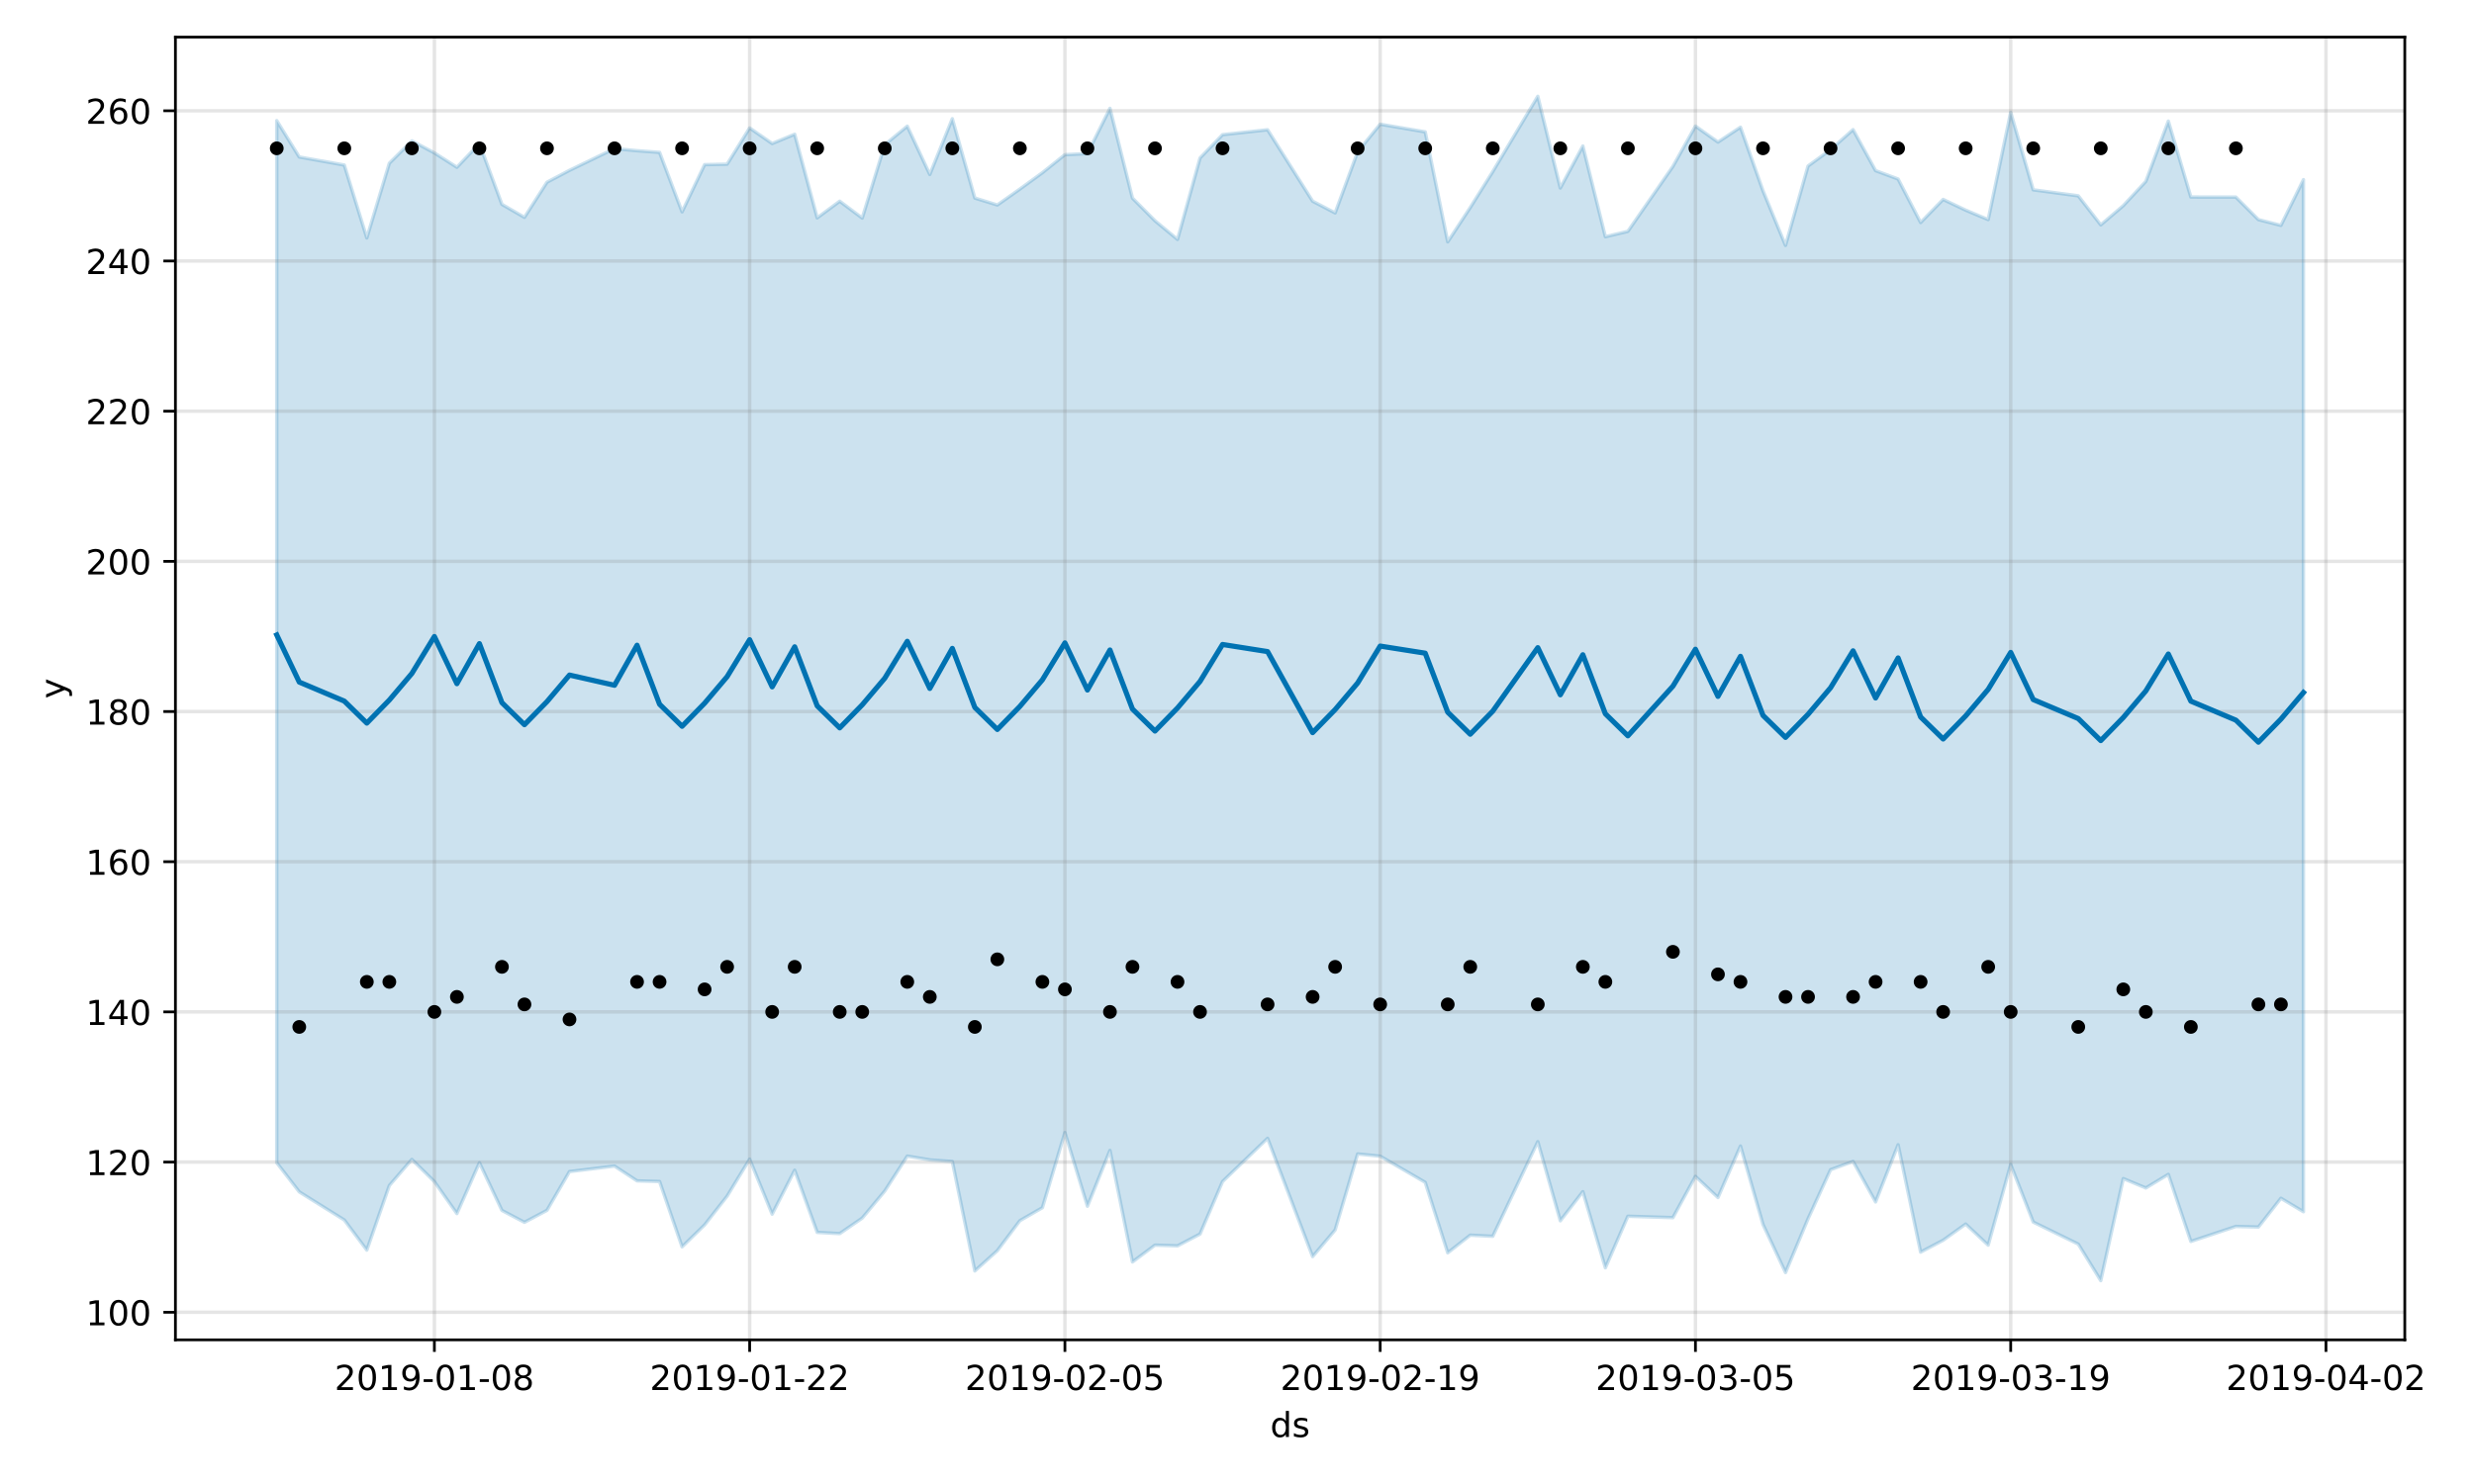 <?xml version="1.0" encoding="utf-8" standalone="no"?>
<!DOCTYPE svg PUBLIC "-//W3C//DTD SVG 1.1//EN"
  "http://www.w3.org/Graphics/SVG/1.1/DTD/svg11.dtd">
<!-- Created with matplotlib (https://matplotlib.org/) -->
<svg height="432pt" version="1.1" viewBox="0 0 720 432" width="720pt" xmlns="http://www.w3.org/2000/svg" xmlns:xlink="http://www.w3.org/1999/xlink">
 <defs>
  <style type="text/css">
*{stroke-linecap:butt;stroke-linejoin:round;}
  </style>
 </defs>
 <g id="figure_1">
  <g id="patch_1">
   <path d="M 0 432 
L 720 432 
L 720 0 
L 0 0 
z
" style="fill:#ffffff;"/>
  </g>
  <g id="axes_1">
   <g id="patch_2">
    <path d="M 51.05 390.04 
L 699.857 390.04 
L 699.857 10.8 
L 51.05 10.8 
z
" style="fill:#ffffff;"/>
   </g>
   <g id="PolyCollection_1">
    <defs>
     <path d="M 80.541 -396.888 
L 80.541 -93.519 
L 87.095 -85.041 
L 100.202 -76.856 
L 106.756 -68.089 
L 113.309 -86.886 
L 119.863 -94.489 
L 126.417 -88.034 
L 132.97 -78.722 
L 139.524 -93.533 
L 146.077 -79.638 
L 152.631 -76.181 
L 159.185 -79.663 
L 165.738 -90.952 
L 178.845 -92.545 
L 185.399 -88.244 
L 191.953 -88.06 
L 198.506 -69.037 
L 205.06 -75.417 
L 211.613 -83.795 
L 218.167 -94.576 
L 224.721 -78.55 
L 231.274 -91.341 
L 237.828 -73.245 
L 244.381 -72.893 
L 250.935 -77.407 
L 257.489 -85.279 
L 264.042 -95.452 
L 270.596 -94.355 
L 277.15 -93.884 
L 283.703 -62.025 
L 290.257 -67.925 
L 296.81 -76.651 
L 303.364 -80.432 
L 309.918 -102.316 
L 316.471 -80.86 
L 323.025 -97.106 
L 329.578 -64.637 
L 336.132 -69.533 
L 342.686 -69.322 
L 349.239 -72.762 
L 355.793 -88.045 
L 368.9 -100.624 
L 382.007 -66.196 
L 388.561 -73.949 
L 395.114 -96.077 
L 401.668 -95.426 
L 414.775 -87.815 
L 421.329 -67.298 
L 427.883 -72.437 
L 434.436 -72.106 
L 447.543 -99.655 
L 454.097 -76.617 
L 460.651 -85.102 
L 467.204 -62.931 
L 473.758 -77.94 
L 486.865 -77.532 
L 493.419 -89.561 
L 499.972 -83.387 
L 506.526 -98.384 
L 513.079 -75.55 
L 519.633 -61.557 
L 526.187 -77.196 
L 532.74 -91.488 
L 539.294 -93.904 
L 545.847 -82.11 
L 552.401 -98.753 
L 558.955 -67.498 
L 565.508 -70.955 
L 572.062 -75.666 
L 578.616 -69.53 
L 585.169 -93.017 
L 591.723 -76.252 
L 604.83 -69.834 
L 611.384 -59.198 
L 617.937 -88.908 
L 624.491 -86.177 
L 631.044 -90.128 
L 637.598 -70.608 
L 650.705 -74.973 
L 657.259 -74.801 
L 663.812 -83.181 
L 670.366 -79.256 
L 670.366 -379.694 
L 670.366 -379.694 
L 663.812 -366.398 
L 657.259 -368.067 
L 650.705 -374.624 
L 637.598 -374.643 
L 631.044 -396.741 
L 624.491 -379.197 
L 617.937 -372.131 
L 611.384 -366.542 
L 604.83 -374.989 
L 591.723 -376.742 
L 585.169 -399.281 
L 578.616 -368.075 
L 572.062 -370.826 
L 565.508 -373.948 
L 558.955 -367.224 
L 552.401 -379.888 
L 545.847 -382.328 
L 539.294 -394.269 
L 532.74 -388.43 
L 526.187 -383.674 
L 519.633 -360.563 
L 513.079 -376.465 
L 506.526 -394.968 
L 499.972 -390.643 
L 493.419 -395.297 
L 486.865 -383.562 
L 473.758 -364.661 
L 467.204 -363.091 
L 460.651 -389.495 
L 454.097 -377.265 
L 447.543 -403.962 
L 434.436 -382.046 
L 427.883 -371.586 
L 421.329 -361.597 
L 414.775 -393.614 
L 401.668 -395.842 
L 395.114 -387.803 
L 388.561 -370.016 
L 382.007 -373.44 
L 368.9 -394.225 
L 355.793 -392.796 
L 349.239 -386.003 
L 342.686 -362.306 
L 336.132 -367.742 
L 329.578 -374.335 
L 323.025 -400.457 
L 316.471 -387.283 
L 309.918 -386.971 
L 303.364 -381.728 
L 296.81 -376.963 
L 290.257 -372.332 
L 283.703 -374.352 
L 277.15 -397.438 
L 270.596 -381.213 
L 264.042 -395.269 
L 257.489 -389.864 
L 250.935 -368.521 
L 244.381 -373.428 
L 237.828 -368.581 
L 231.274 -392.922 
L 224.721 -390.22 
L 218.167 -394.756 
L 211.613 -384.209 
L 205.06 -384.074 
L 198.506 -370.324 
L 191.953 -387.649 
L 185.399 -388.131 
L 178.845 -388.752 
L 165.738 -382.417 
L 159.185 -378.96 
L 152.631 -368.73 
L 146.077 -372.514 
L 139.524 -390.209 
L 132.97 -383.308 
L 126.417 -387.495 
L 119.863 -390.991 
L 113.309 -384.481 
L 106.756 -362.738 
L 100.202 -383.961 
L 87.095 -386.298 
L 80.541 -396.888 
z
" id="m9b996b72ed" style="stroke:#0072b2;stroke-opacity:0.2;"/>
    </defs>
    <g clip-path="url(#p9d86c974e8)">
     <use style="fill:#0072b2;fill-opacity:0.2;stroke:#0072b2;stroke-opacity:0.2;" x="0" xlink:href="#m9b996b72ed" y="432"/>
    </g>
   </g>
   <g id="matplotlib.axis_1">
    <g id="xtick_1">
     <g id="line2d_1">
      <path clip-path="url(#p9d86c974e8)" d="M 126.417 390.04 
L 126.417 10.8 
" style="fill:none;stroke:#808080;stroke-linecap:square;stroke-opacity:0.2;"/>
     </g>
     <g id="line2d_2">
      <defs>
       <path d="M 0 0 
L 0 3.5 
" id="m6f8af4c91b" style="stroke:#000000;stroke-width:0.8;"/>
      </defs>
      <g>
       <use style="stroke:#000000;stroke-width:0.8;" x="126.417" xlink:href="#m6f8af4c91b" y="390.04"/>
      </g>
     </g>
     <g id="text_1">
      <!-- 2019-01-08 -->
      <defs>
       <path d="M 19.188 8.297 
L 53.609 8.297 
L 53.609 0 
L 7.328 0 
L 7.328 8.297 
Q 12.938 14.109 22.625 23.891 
Q 32.328 33.688 34.812 36.531 
Q 39.547 41.844 41.422 45.531 
Q 43.312 49.219 43.312 52.781 
Q 43.312 58.594 39.234 62.25 
Q 35.156 65.922 28.609 65.922 
Q 23.969 65.922 18.812 64.312 
Q 13.672 62.703 7.812 59.422 
L 7.812 69.391 
Q 13.766 71.781 18.938 73 
Q 24.125 74.219 28.422 74.219 
Q 39.75 74.219 46.484 68.547 
Q 53.219 62.891 53.219 53.422 
Q 53.219 48.922 51.531 44.891 
Q 49.859 40.875 45.406 35.406 
Q 44.188 33.984 37.641 27.219 
Q 31.109 20.453 19.188 8.297 
z
" id="DejaVuSans-50"/>
       <path d="M 31.781 66.406 
Q 24.172 66.406 20.328 58.906 
Q 16.5 51.422 16.5 36.375 
Q 16.5 21.391 20.328 13.891 
Q 24.172 6.391 31.781 6.391 
Q 39.453 6.391 43.281 13.891 
Q 47.125 21.391 47.125 36.375 
Q 47.125 51.422 43.281 58.906 
Q 39.453 66.406 31.781 66.406 
z
M 31.781 74.219 
Q 44.047 74.219 50.516 64.516 
Q 56.984 54.828 56.984 36.375 
Q 56.984 17.969 50.516 8.266 
Q 44.047 -1.422 31.781 -1.422 
Q 19.531 -1.422 13.062 8.266 
Q 6.594 17.969 6.594 36.375 
Q 6.594 54.828 13.062 64.516 
Q 19.531 74.219 31.781 74.219 
z
" id="DejaVuSans-48"/>
       <path d="M 12.406 8.297 
L 28.516 8.297 
L 28.516 63.922 
L 10.984 60.406 
L 10.984 69.391 
L 28.422 72.906 
L 38.281 72.906 
L 38.281 8.297 
L 54.391 8.297 
L 54.391 0 
L 12.406 0 
z
" id="DejaVuSans-49"/>
       <path d="M 10.984 1.516 
L 10.984 10.5 
Q 14.703 8.734 18.5 7.812 
Q 22.312 6.891 25.984 6.891 
Q 35.75 6.891 40.891 13.453 
Q 46.047 20.016 46.781 33.406 
Q 43.953 29.203 39.594 26.953 
Q 35.25 24.703 29.984 24.703 
Q 19.047 24.703 12.672 31.312 
Q 6.297 37.938 6.297 49.422 
Q 6.297 60.641 12.938 67.422 
Q 19.578 74.219 30.609 74.219 
Q 43.266 74.219 49.922 64.516 
Q 56.594 54.828 56.594 36.375 
Q 56.594 19.141 48.406 8.859 
Q 40.234 -1.422 26.422 -1.422 
Q 22.703 -1.422 18.891 -0.688 
Q 15.094 0.047 10.984 1.516 
z
M 30.609 32.422 
Q 37.25 32.422 41.125 36.953 
Q 45.016 41.5 45.016 49.422 
Q 45.016 57.281 41.125 61.844 
Q 37.25 66.406 30.609 66.406 
Q 23.969 66.406 20.094 61.844 
Q 16.219 57.281 16.219 49.422 
Q 16.219 41.5 20.094 36.953 
Q 23.969 32.422 30.609 32.422 
z
" id="DejaVuSans-57"/>
       <path d="M 4.891 31.391 
L 31.203 31.391 
L 31.203 23.391 
L 4.891 23.391 
z
" id="DejaVuSans-45"/>
       <path d="M 31.781 34.625 
Q 24.75 34.625 20.719 30.859 
Q 16.703 27.094 16.703 20.516 
Q 16.703 13.922 20.719 10.156 
Q 24.75 6.391 31.781 6.391 
Q 38.812 6.391 42.859 10.172 
Q 46.922 13.969 46.922 20.516 
Q 46.922 27.094 42.891 30.859 
Q 38.875 34.625 31.781 34.625 
z
M 21.922 38.812 
Q 15.578 40.375 12.031 44.719 
Q 8.5 49.078 8.5 55.328 
Q 8.5 64.062 14.719 69.141 
Q 20.953 74.219 31.781 74.219 
Q 42.672 74.219 48.875 69.141 
Q 55.078 64.062 55.078 55.328 
Q 55.078 49.078 51.531 44.719 
Q 48 40.375 41.703 38.812 
Q 48.828 37.156 52.797 32.312 
Q 56.781 27.484 56.781 20.516 
Q 56.781 9.906 50.312 4.234 
Q 43.844 -1.422 31.781 -1.422 
Q 19.734 -1.422 13.25 4.234 
Q 6.781 9.906 6.781 20.516 
Q 6.781 27.484 10.781 32.312 
Q 14.797 37.156 21.922 38.812 
z
M 18.312 54.391 
Q 18.312 48.734 21.844 45.562 
Q 25.391 42.391 31.781 42.391 
Q 38.141 42.391 41.719 45.562 
Q 45.312 48.734 45.312 54.391 
Q 45.312 60.062 41.719 63.234 
Q 38.141 66.406 31.781 66.406 
Q 25.391 66.406 21.844 63.234 
Q 18.312 60.062 18.312 54.391 
z
" id="DejaVuSans-56"/>
      </defs>
      <g transform="translate(97.359 404.638)scale(0.1 -0.1)">
       <use xlink:href="#DejaVuSans-50"/>
       <use x="63.623" xlink:href="#DejaVuSans-48"/>
       <use x="127.246" xlink:href="#DejaVuSans-49"/>
       <use x="190.869" xlink:href="#DejaVuSans-57"/>
       <use x="254.492" xlink:href="#DejaVuSans-45"/>
       <use x="290.576" xlink:href="#DejaVuSans-48"/>
       <use x="354.199" xlink:href="#DejaVuSans-49"/>
       <use x="417.822" xlink:href="#DejaVuSans-45"/>
       <use x="453.906" xlink:href="#DejaVuSans-48"/>
       <use x="517.529" xlink:href="#DejaVuSans-56"/>
      </g>
     </g>
    </g>
    <g id="xtick_2">
     <g id="line2d_3">
      <path clip-path="url(#p9d86c974e8)" d="M 218.167 390.04 
L 218.167 10.8 
" style="fill:none;stroke:#808080;stroke-linecap:square;stroke-opacity:0.2;"/>
     </g>
     <g id="line2d_4">
      <g>
       <use style="stroke:#000000;stroke-width:0.8;" x="218.167" xlink:href="#m6f8af4c91b" y="390.04"/>
      </g>
     </g>
     <g id="text_2">
      <!-- 2019-01-22 -->
      <g transform="translate(189.109 404.638)scale(0.1 -0.1)">
       <use xlink:href="#DejaVuSans-50"/>
       <use x="63.623" xlink:href="#DejaVuSans-48"/>
       <use x="127.246" xlink:href="#DejaVuSans-49"/>
       <use x="190.869" xlink:href="#DejaVuSans-57"/>
       <use x="254.492" xlink:href="#DejaVuSans-45"/>
       <use x="290.576" xlink:href="#DejaVuSans-48"/>
       <use x="354.199" xlink:href="#DejaVuSans-49"/>
       <use x="417.822" xlink:href="#DejaVuSans-45"/>
       <use x="453.906" xlink:href="#DejaVuSans-50"/>
       <use x="517.529" xlink:href="#DejaVuSans-50"/>
      </g>
     </g>
    </g>
    <g id="xtick_3">
     <g id="line2d_5">
      <path clip-path="url(#p9d86c974e8)" d="M 309.918 390.04 
L 309.918 10.8 
" style="fill:none;stroke:#808080;stroke-linecap:square;stroke-opacity:0.2;"/>
     </g>
     <g id="line2d_6">
      <g>
       <use style="stroke:#000000;stroke-width:0.8;" x="309.918" xlink:href="#m6f8af4c91b" y="390.04"/>
      </g>
     </g>
     <g id="text_3">
      <!-- 2019-02-05 -->
      <defs>
       <path d="M 10.797 72.906 
L 49.516 72.906 
L 49.516 64.594 
L 19.828 64.594 
L 19.828 46.734 
Q 21.969 47.469 24.109 47.828 
Q 26.266 48.188 28.422 48.188 
Q 40.625 48.188 47.75 41.5 
Q 54.891 34.812 54.891 23.391 
Q 54.891 11.625 47.562 5.094 
Q 40.234 -1.422 26.906 -1.422 
Q 22.312 -1.422 17.547 -0.641 
Q 12.797 0.141 7.719 1.703 
L 7.719 11.625 
Q 12.109 9.234 16.797 8.062 
Q 21.484 6.891 26.703 6.891 
Q 35.156 6.891 40.078 11.328 
Q 45.016 15.766 45.016 23.391 
Q 45.016 31 40.078 35.438 
Q 35.156 39.891 26.703 39.891 
Q 22.75 39.891 18.812 39.016 
Q 14.891 38.141 10.797 36.281 
z
" id="DejaVuSans-53"/>
      </defs>
      <g transform="translate(280.86 404.638)scale(0.1 -0.1)">
       <use xlink:href="#DejaVuSans-50"/>
       <use x="63.623" xlink:href="#DejaVuSans-48"/>
       <use x="127.246" xlink:href="#DejaVuSans-49"/>
       <use x="190.869" xlink:href="#DejaVuSans-57"/>
       <use x="254.492" xlink:href="#DejaVuSans-45"/>
       <use x="290.576" xlink:href="#DejaVuSans-48"/>
       <use x="354.199" xlink:href="#DejaVuSans-50"/>
       <use x="417.822" xlink:href="#DejaVuSans-45"/>
       <use x="453.906" xlink:href="#DejaVuSans-48"/>
       <use x="517.529" xlink:href="#DejaVuSans-53"/>
      </g>
     </g>
    </g>
    <g id="xtick_4">
     <g id="line2d_7">
      <path clip-path="url(#p9d86c974e8)" d="M 401.668 390.04 
L 401.668 10.8 
" style="fill:none;stroke:#808080;stroke-linecap:square;stroke-opacity:0.2;"/>
     </g>
     <g id="line2d_8">
      <g>
       <use style="stroke:#000000;stroke-width:0.8;" x="401.668" xlink:href="#m6f8af4c91b" y="390.04"/>
      </g>
     </g>
     <g id="text_4">
      <!-- 2019-02-19 -->
      <g transform="translate(372.61 404.638)scale(0.1 -0.1)">
       <use xlink:href="#DejaVuSans-50"/>
       <use x="63.623" xlink:href="#DejaVuSans-48"/>
       <use x="127.246" xlink:href="#DejaVuSans-49"/>
       <use x="190.869" xlink:href="#DejaVuSans-57"/>
       <use x="254.492" xlink:href="#DejaVuSans-45"/>
       <use x="290.576" xlink:href="#DejaVuSans-48"/>
       <use x="354.199" xlink:href="#DejaVuSans-50"/>
       <use x="417.822" xlink:href="#DejaVuSans-45"/>
       <use x="453.906" xlink:href="#DejaVuSans-49"/>
       <use x="517.529" xlink:href="#DejaVuSans-57"/>
      </g>
     </g>
    </g>
    <g id="xtick_5">
     <g id="line2d_9">
      <path clip-path="url(#p9d86c974e8)" d="M 493.419 390.04 
L 493.419 10.8 
" style="fill:none;stroke:#808080;stroke-linecap:square;stroke-opacity:0.2;"/>
     </g>
     <g id="line2d_10">
      <g>
       <use style="stroke:#000000;stroke-width:0.8;" x="493.419" xlink:href="#m6f8af4c91b" y="390.04"/>
      </g>
     </g>
     <g id="text_5">
      <!-- 2019-03-05 -->
      <defs>
       <path d="M 40.578 39.312 
Q 47.656 37.797 51.625 33 
Q 55.609 28.219 55.609 21.188 
Q 55.609 10.406 48.188 4.484 
Q 40.766 -1.422 27.094 -1.422 
Q 22.516 -1.422 17.656 -0.516 
Q 12.797 0.391 7.625 2.203 
L 7.625 11.719 
Q 11.719 9.328 16.594 8.109 
Q 21.484 6.891 26.812 6.891 
Q 36.078 6.891 40.938 10.547 
Q 45.797 14.203 45.797 21.188 
Q 45.797 27.641 41.281 31.266 
Q 36.766 34.906 28.719 34.906 
L 20.219 34.906 
L 20.219 43.016 
L 29.109 43.016 
Q 36.375 43.016 40.234 45.922 
Q 44.094 48.828 44.094 54.297 
Q 44.094 59.906 40.109 62.906 
Q 36.141 65.922 28.719 65.922 
Q 24.656 65.922 20.016 65.031 
Q 15.375 64.156 9.812 62.312 
L 9.812 71.094 
Q 15.438 72.656 20.344 73.438 
Q 25.25 74.219 29.594 74.219 
Q 40.828 74.219 47.359 69.109 
Q 53.906 64.016 53.906 55.328 
Q 53.906 49.266 50.438 45.094 
Q 46.969 40.922 40.578 39.312 
z
" id="DejaVuSans-51"/>
      </defs>
      <g transform="translate(464.361 404.638)scale(0.1 -0.1)">
       <use xlink:href="#DejaVuSans-50"/>
       <use x="63.623" xlink:href="#DejaVuSans-48"/>
       <use x="127.246" xlink:href="#DejaVuSans-49"/>
       <use x="190.869" xlink:href="#DejaVuSans-57"/>
       <use x="254.492" xlink:href="#DejaVuSans-45"/>
       <use x="290.576" xlink:href="#DejaVuSans-48"/>
       <use x="354.199" xlink:href="#DejaVuSans-51"/>
       <use x="417.822" xlink:href="#DejaVuSans-45"/>
       <use x="453.906" xlink:href="#DejaVuSans-48"/>
       <use x="517.529" xlink:href="#DejaVuSans-53"/>
      </g>
     </g>
    </g>
    <g id="xtick_6">
     <g id="line2d_11">
      <path clip-path="url(#p9d86c974e8)" d="M 585.169 390.04 
L 585.169 10.8 
" style="fill:none;stroke:#808080;stroke-linecap:square;stroke-opacity:0.2;"/>
     </g>
     <g id="line2d_12">
      <g>
       <use style="stroke:#000000;stroke-width:0.8;" x="585.169" xlink:href="#m6f8af4c91b" y="390.04"/>
      </g>
     </g>
     <g id="text_6">
      <!-- 2019-03-19 -->
      <g transform="translate(556.111 404.638)scale(0.1 -0.1)">
       <use xlink:href="#DejaVuSans-50"/>
       <use x="63.623" xlink:href="#DejaVuSans-48"/>
       <use x="127.246" xlink:href="#DejaVuSans-49"/>
       <use x="190.869" xlink:href="#DejaVuSans-57"/>
       <use x="254.492" xlink:href="#DejaVuSans-45"/>
       <use x="290.576" xlink:href="#DejaVuSans-48"/>
       <use x="354.199" xlink:href="#DejaVuSans-51"/>
       <use x="417.822" xlink:href="#DejaVuSans-45"/>
       <use x="453.906" xlink:href="#DejaVuSans-49"/>
       <use x="517.529" xlink:href="#DejaVuSans-57"/>
      </g>
     </g>
    </g>
    <g id="xtick_7">
     <g id="line2d_13">
      <path clip-path="url(#p9d86c974e8)" d="M 676.92 390.04 
L 676.92 10.8 
" style="fill:none;stroke:#808080;stroke-linecap:square;stroke-opacity:0.2;"/>
     </g>
     <g id="line2d_14">
      <g>
       <use style="stroke:#000000;stroke-width:0.8;" x="676.92" xlink:href="#m6f8af4c91b" y="390.04"/>
      </g>
     </g>
     <g id="text_7">
      <!-- 2019-04-02 -->
      <defs>
       <path d="M 37.797 64.312 
L 12.891 25.391 
L 37.797 25.391 
z
M 35.203 72.906 
L 47.609 72.906 
L 47.609 25.391 
L 58.016 25.391 
L 58.016 17.188 
L 47.609 17.188 
L 47.609 0 
L 37.797 0 
L 37.797 17.188 
L 4.891 17.188 
L 4.891 26.703 
z
" id="DejaVuSans-52"/>
      </defs>
      <g transform="translate(647.862 404.638)scale(0.1 -0.1)">
       <use xlink:href="#DejaVuSans-50"/>
       <use x="63.623" xlink:href="#DejaVuSans-48"/>
       <use x="127.246" xlink:href="#DejaVuSans-49"/>
       <use x="190.869" xlink:href="#DejaVuSans-57"/>
       <use x="254.492" xlink:href="#DejaVuSans-45"/>
       <use x="290.576" xlink:href="#DejaVuSans-48"/>
       <use x="354.199" xlink:href="#DejaVuSans-52"/>
       <use x="417.822" xlink:href="#DejaVuSans-45"/>
       <use x="453.906" xlink:href="#DejaVuSans-48"/>
       <use x="517.529" xlink:href="#DejaVuSans-50"/>
      </g>
     </g>
    </g>
    <g id="text_8">
     <!-- ds -->
     <defs>
      <path d="M 45.406 46.391 
L 45.406 75.984 
L 54.391 75.984 
L 54.391 0 
L 45.406 0 
L 45.406 8.203 
Q 42.578 3.328 38.25 0.953 
Q 33.938 -1.422 27.875 -1.422 
Q 17.969 -1.422 11.734 6.484 
Q 5.516 14.406 5.516 27.297 
Q 5.516 40.188 11.734 48.094 
Q 17.969 56 27.875 56 
Q 33.938 56 38.25 53.625 
Q 42.578 51.266 45.406 46.391 
z
M 14.797 27.297 
Q 14.797 17.391 18.875 11.75 
Q 22.953 6.109 30.078 6.109 
Q 37.203 6.109 41.297 11.75 
Q 45.406 17.391 45.406 27.297 
Q 45.406 37.203 41.297 42.844 
Q 37.203 48.484 30.078 48.484 
Q 22.953 48.484 18.875 42.844 
Q 14.797 37.203 14.797 27.297 
z
" id="DejaVuSans-100"/>
      <path d="M 44.281 53.078 
L 44.281 44.578 
Q 40.484 46.531 36.375 47.5 
Q 32.281 48.484 27.875 48.484 
Q 21.188 48.484 17.844 46.438 
Q 14.5 44.391 14.5 40.281 
Q 14.5 37.156 16.891 35.375 
Q 19.281 33.594 26.516 31.984 
L 29.594 31.297 
Q 39.156 29.25 43.188 25.516 
Q 47.219 21.781 47.219 15.094 
Q 47.219 7.469 41.188 3.016 
Q 35.156 -1.422 24.609 -1.422 
Q 20.219 -1.422 15.453 -0.562 
Q 10.688 0.297 5.422 2 
L 5.422 11.281 
Q 10.406 8.688 15.234 7.391 
Q 20.062 6.109 24.812 6.109 
Q 31.156 6.109 34.562 8.281 
Q 37.984 10.453 37.984 14.406 
Q 37.984 18.062 35.516 20.016 
Q 33.062 21.969 24.703 23.781 
L 21.578 24.516 
Q 13.234 26.266 9.516 29.906 
Q 5.812 33.547 5.812 39.891 
Q 5.812 47.609 11.281 51.797 
Q 16.75 56 26.812 56 
Q 31.781 56 36.172 55.266 
Q 40.578 54.547 44.281 53.078 
z
" id="DejaVuSans-115"/>
     </defs>
     <g transform="translate(369.675 418.317)scale(0.1 -0.1)">
      <use xlink:href="#DejaVuSans-100"/>
      <use x="63.477" xlink:href="#DejaVuSans-115"/>
     </g>
    </g>
   </g>
   <g id="matplotlib.axis_2">
    <g id="ytick_1">
     <g id="line2d_15">
      <path clip-path="url(#p9d86c974e8)" d="M 51.05 382.011 
L 699.857 382.011 
" style="fill:none;stroke:#808080;stroke-linecap:square;stroke-opacity:0.2;"/>
     </g>
     <g id="line2d_16">
      <defs>
       <path d="M 0 0 
L -3.5 0 
" id="md6e6801c7c" style="stroke:#000000;stroke-width:0.8;"/>
      </defs>
      <g>
       <use style="stroke:#000000;stroke-width:0.8;" x="51.05" xlink:href="#md6e6801c7c" y="382.011"/>
      </g>
     </g>
     <g id="text_9">
      <!-- 100 -->
      <g transform="translate(24.962 385.81)scale(0.1 -0.1)">
       <use xlink:href="#DejaVuSans-49"/>
       <use x="63.623" xlink:href="#DejaVuSans-48"/>
       <use x="127.246" xlink:href="#DejaVuSans-48"/>
      </g>
     </g>
    </g>
    <g id="ytick_2">
     <g id="line2d_17">
      <path clip-path="url(#p9d86c974e8)" d="M 51.05 338.291 
L 699.857 338.291 
" style="fill:none;stroke:#808080;stroke-linecap:square;stroke-opacity:0.2;"/>
     </g>
     <g id="line2d_18">
      <g>
       <use style="stroke:#000000;stroke-width:0.8;" x="51.05" xlink:href="#md6e6801c7c" y="338.291"/>
      </g>
     </g>
     <g id="text_10">
      <!-- 120 -->
      <g transform="translate(24.962 342.09)scale(0.1 -0.1)">
       <use xlink:href="#DejaVuSans-49"/>
       <use x="63.623" xlink:href="#DejaVuSans-50"/>
       <use x="127.246" xlink:href="#DejaVuSans-48"/>
      </g>
     </g>
    </g>
    <g id="ytick_3">
     <g id="line2d_19">
      <path clip-path="url(#p9d86c974e8)" d="M 51.05 294.57 
L 699.857 294.57 
" style="fill:none;stroke:#808080;stroke-linecap:square;stroke-opacity:0.2;"/>
     </g>
     <g id="line2d_20">
      <g>
       <use style="stroke:#000000;stroke-width:0.8;" x="51.05" xlink:href="#md6e6801c7c" y="294.57"/>
      </g>
     </g>
     <g id="text_11">
      <!-- 140 -->
      <g transform="translate(24.962 298.37)scale(0.1 -0.1)">
       <use xlink:href="#DejaVuSans-49"/>
       <use x="63.623" xlink:href="#DejaVuSans-52"/>
       <use x="127.246" xlink:href="#DejaVuSans-48"/>
      </g>
     </g>
    </g>
    <g id="ytick_4">
     <g id="line2d_21">
      <path clip-path="url(#p9d86c974e8)" d="M 51.05 250.85 
L 699.857 250.85 
" style="fill:none;stroke:#808080;stroke-linecap:square;stroke-opacity:0.2;"/>
     </g>
     <g id="line2d_22">
      <g>
       <use style="stroke:#000000;stroke-width:0.8;" x="51.05" xlink:href="#md6e6801c7c" y="250.85"/>
      </g>
     </g>
     <g id="text_12">
      <!-- 160 -->
      <defs>
       <path d="M 33.016 40.375 
Q 26.375 40.375 22.484 35.828 
Q 18.609 31.297 18.609 23.391 
Q 18.609 15.531 22.484 10.953 
Q 26.375 6.391 33.016 6.391 
Q 39.656 6.391 43.531 10.953 
Q 47.406 15.531 47.406 23.391 
Q 47.406 31.297 43.531 35.828 
Q 39.656 40.375 33.016 40.375 
z
M 52.594 71.297 
L 52.594 62.312 
Q 48.875 64.062 45.094 64.984 
Q 41.312 65.922 37.594 65.922 
Q 27.828 65.922 22.672 59.328 
Q 17.531 52.734 16.797 39.406 
Q 19.672 43.656 24.016 45.922 
Q 28.375 48.188 33.594 48.188 
Q 44.578 48.188 50.953 41.516 
Q 57.328 34.859 57.328 23.391 
Q 57.328 12.156 50.688 5.359 
Q 44.047 -1.422 33.016 -1.422 
Q 20.359 -1.422 13.672 8.266 
Q 6.984 17.969 6.984 36.375 
Q 6.984 53.656 15.188 63.938 
Q 23.391 74.219 37.203 74.219 
Q 40.922 74.219 44.703 73.484 
Q 48.484 72.75 52.594 71.297 
z
" id="DejaVuSans-54"/>
      </defs>
      <g transform="translate(24.962 254.649)scale(0.1 -0.1)">
       <use xlink:href="#DejaVuSans-49"/>
       <use x="63.623" xlink:href="#DejaVuSans-54"/>
       <use x="127.246" xlink:href="#DejaVuSans-48"/>
      </g>
     </g>
    </g>
    <g id="ytick_5">
     <g id="line2d_23">
      <path clip-path="url(#p9d86c974e8)" d="M 51.05 207.13 
L 699.857 207.13 
" style="fill:none;stroke:#808080;stroke-linecap:square;stroke-opacity:0.2;"/>
     </g>
     <g id="line2d_24">
      <g>
       <use style="stroke:#000000;stroke-width:0.8;" x="51.05" xlink:href="#md6e6801c7c" y="207.13"/>
      </g>
     </g>
     <g id="text_13">
      <!-- 180 -->
      <g transform="translate(24.962 210.929)scale(0.1 -0.1)">
       <use xlink:href="#DejaVuSans-49"/>
       <use x="63.623" xlink:href="#DejaVuSans-56"/>
       <use x="127.246" xlink:href="#DejaVuSans-48"/>
      </g>
     </g>
    </g>
    <g id="ytick_6">
     <g id="line2d_25">
      <path clip-path="url(#p9d86c974e8)" d="M 51.05 163.409 
L 699.857 163.409 
" style="fill:none;stroke:#808080;stroke-linecap:square;stroke-opacity:0.2;"/>
     </g>
     <g id="line2d_26">
      <g>
       <use style="stroke:#000000;stroke-width:0.8;" x="51.05" xlink:href="#md6e6801c7c" y="163.409"/>
      </g>
     </g>
     <g id="text_14">
      <!-- 200 -->
      <g transform="translate(24.962 167.208)scale(0.1 -0.1)">
       <use xlink:href="#DejaVuSans-50"/>
       <use x="63.623" xlink:href="#DejaVuSans-48"/>
       <use x="127.246" xlink:href="#DejaVuSans-48"/>
      </g>
     </g>
    </g>
    <g id="ytick_7">
     <g id="line2d_27">
      <path clip-path="url(#p9d86c974e8)" d="M 51.05 119.689 
L 699.857 119.689 
" style="fill:none;stroke:#808080;stroke-linecap:square;stroke-opacity:0.2;"/>
     </g>
     <g id="line2d_28">
      <g>
       <use style="stroke:#000000;stroke-width:0.8;" x="51.05" xlink:href="#md6e6801c7c" y="119.689"/>
      </g>
     </g>
     <g id="text_15">
      <!-- 220 -->
      <g transform="translate(24.962 123.488)scale(0.1 -0.1)">
       <use xlink:href="#DejaVuSans-50"/>
       <use x="63.623" xlink:href="#DejaVuSans-50"/>
       <use x="127.246" xlink:href="#DejaVuSans-48"/>
      </g>
     </g>
    </g>
    <g id="ytick_8">
     <g id="line2d_29">
      <path clip-path="url(#p9d86c974e8)" d="M 51.05 75.968 
L 699.857 75.968 
" style="fill:none;stroke:#808080;stroke-linecap:square;stroke-opacity:0.2;"/>
     </g>
     <g id="line2d_30">
      <g>
       <use style="stroke:#000000;stroke-width:0.8;" x="51.05" xlink:href="#md6e6801c7c" y="75.968"/>
      </g>
     </g>
     <g id="text_16">
      <!-- 240 -->
      <g transform="translate(24.962 79.768)scale(0.1 -0.1)">
       <use xlink:href="#DejaVuSans-50"/>
       <use x="63.623" xlink:href="#DejaVuSans-52"/>
       <use x="127.246" xlink:href="#DejaVuSans-48"/>
      </g>
     </g>
    </g>
    <g id="ytick_9">
     <g id="line2d_31">
      <path clip-path="url(#p9d86c974e8)" d="M 51.05 32.248 
L 699.857 32.248 
" style="fill:none;stroke:#808080;stroke-linecap:square;stroke-opacity:0.2;"/>
     </g>
     <g id="line2d_32">
      <g>
       <use style="stroke:#000000;stroke-width:0.8;" x="51.05" xlink:href="#md6e6801c7c" y="32.248"/>
      </g>
     </g>
     <g id="text_17">
      <!-- 260 -->
      <g transform="translate(24.962 36.047)scale(0.1 -0.1)">
       <use xlink:href="#DejaVuSans-50"/>
       <use x="63.623" xlink:href="#DejaVuSans-54"/>
       <use x="127.246" xlink:href="#DejaVuSans-48"/>
      </g>
     </g>
    </g>
    <g id="text_18">
     <!-- y -->
     <defs>
      <path d="M 32.172 -5.078 
Q 28.375 -14.844 24.75 -17.812 
Q 21.141 -20.797 15.094 -20.797 
L 7.906 -20.797 
L 7.906 -13.281 
L 13.188 -13.281 
Q 16.891 -13.281 18.938 -11.516 
Q 21 -9.766 23.484 -3.219 
L 25.094 0.875 
L 2.984 54.688 
L 12.5 54.688 
L 29.594 11.922 
L 46.688 54.688 
L 56.203 54.688 
z
" id="DejaVuSans-121"/>
     </defs>
     <g transform="translate(18.883 203.379)rotate(-90)scale(0.1 -0.1)">
      <use xlink:href="#DejaVuSans-121"/>
     </g>
    </g>
   </g>
   <g id="line2d_33">
    <defs>
     <path d="M 0 1.5 
C 0.398 1.5 0.779 1.342 1.061 1.061 
C 1.342 0.779 1.5 0.398 1.5 0 
C 1.5 -0.398 1.342 -0.779 1.061 -1.061 
C 0.779 -1.342 0.398 -1.5 0 -1.5 
C -0.398 -1.5 -0.779 -1.342 -1.061 -1.061 
C -1.342 -0.779 -1.5 -0.398 -1.5 0 
C -1.5 0.398 -1.342 0.779 -1.061 1.061 
C -0.779 1.342 -0.398 1.5 0 1.5 
z
" id="m13ca779803" style="stroke:#000000;"/>
    </defs>
    <g clip-path="url(#p9d86c974e8)">
     <use style="stroke:#000000;" x="80.541" xlink:href="#m13ca779803" y="43.178"/>
     <use style="stroke:#000000;" x="87.095" xlink:href="#m13ca779803" y="298.942"/>
     <use style="stroke:#000000;" x="100.202" xlink:href="#m13ca779803" y="43.178"/>
     <use style="stroke:#000000;" x="106.756" xlink:href="#m13ca779803" y="285.826"/>
     <use style="stroke:#000000;" x="113.309" xlink:href="#m13ca779803" y="285.826"/>
     <use style="stroke:#000000;" x="119.863" xlink:href="#m13ca779803" y="43.178"/>
     <use style="stroke:#000000;" x="126.417" xlink:href="#m13ca779803" y="294.57"/>
     <use style="stroke:#000000;" x="132.97" xlink:href="#m13ca779803" y="290.198"/>
     <use style="stroke:#000000;" x="139.524" xlink:href="#m13ca779803" y="43.178"/>
     <use style="stroke:#000000;" x="146.077" xlink:href="#m13ca779803" y="281.454"/>
     <use style="stroke:#000000;" x="152.631" xlink:href="#m13ca779803" y="292.384"/>
     <use style="stroke:#000000;" x="159.185" xlink:href="#m13ca779803" y="43.178"/>
     <use style="stroke:#000000;" x="165.738" xlink:href="#m13ca779803" y="296.756"/>
     <use style="stroke:#000000;" x="178.845" xlink:href="#m13ca779803" y="43.178"/>
     <use style="stroke:#000000;" x="185.399" xlink:href="#m13ca779803" y="285.826"/>
     <use style="stroke:#000000;" x="191.953" xlink:href="#m13ca779803" y="285.826"/>
     <use style="stroke:#000000;" x="198.506" xlink:href="#m13ca779803" y="43.178"/>
     <use style="stroke:#000000;" x="205.06" xlink:href="#m13ca779803" y="288.012"/>
     <use style="stroke:#000000;" x="211.613" xlink:href="#m13ca779803" y="281.454"/>
     <use style="stroke:#000000;" x="218.167" xlink:href="#m13ca779803" y="43.178"/>
     <use style="stroke:#000000;" x="224.721" xlink:href="#m13ca779803" y="294.57"/>
     <use style="stroke:#000000;" x="231.274" xlink:href="#m13ca779803" y="281.454"/>
     <use style="stroke:#000000;" x="237.828" xlink:href="#m13ca779803" y="43.178"/>
     <use style="stroke:#000000;" x="244.381" xlink:href="#m13ca779803" y="294.57"/>
     <use style="stroke:#000000;" x="250.935" xlink:href="#m13ca779803" y="294.57"/>
     <use style="stroke:#000000;" x="257.489" xlink:href="#m13ca779803" y="43.178"/>
     <use style="stroke:#000000;" x="264.042" xlink:href="#m13ca779803" y="285.826"/>
     <use style="stroke:#000000;" x="270.596" xlink:href="#m13ca779803" y="290.198"/>
     <use style="stroke:#000000;" x="277.15" xlink:href="#m13ca779803" y="43.178"/>
     <use style="stroke:#000000;" x="283.703" xlink:href="#m13ca779803" y="298.942"/>
     <use style="stroke:#000000;" x="290.257" xlink:href="#m13ca779803" y="279.268"/>
     <use style="stroke:#000000;" x="296.81" xlink:href="#m13ca779803" y="43.178"/>
     <use style="stroke:#000000;" x="303.364" xlink:href="#m13ca779803" y="285.826"/>
     <use style="stroke:#000000;" x="309.918" xlink:href="#m13ca779803" y="288.012"/>
     <use style="stroke:#000000;" x="316.471" xlink:href="#m13ca779803" y="43.178"/>
     <use style="stroke:#000000;" x="323.025" xlink:href="#m13ca779803" y="294.57"/>
     <use style="stroke:#000000;" x="329.578" xlink:href="#m13ca779803" y="281.454"/>
     <use style="stroke:#000000;" x="336.132" xlink:href="#m13ca779803" y="43.178"/>
     <use style="stroke:#000000;" x="342.686" xlink:href="#m13ca779803" y="285.826"/>
     <use style="stroke:#000000;" x="349.239" xlink:href="#m13ca779803" y="294.57"/>
     <use style="stroke:#000000;" x="355.793" xlink:href="#m13ca779803" y="43.178"/>
     <use style="stroke:#000000;" x="368.9" xlink:href="#m13ca779803" y="292.384"/>
     <use style="stroke:#000000;" x="382.007" xlink:href="#m13ca779803" y="290.198"/>
     <use style="stroke:#000000;" x="388.561" xlink:href="#m13ca779803" y="281.454"/>
     <use style="stroke:#000000;" x="395.114" xlink:href="#m13ca779803" y="43.178"/>
     <use style="stroke:#000000;" x="401.668" xlink:href="#m13ca779803" y="292.384"/>
     <use style="stroke:#000000;" x="414.775" xlink:href="#m13ca779803" y="43.178"/>
     <use style="stroke:#000000;" x="421.329" xlink:href="#m13ca779803" y="292.384"/>
     <use style="stroke:#000000;" x="427.883" xlink:href="#m13ca779803" y="281.454"/>
     <use style="stroke:#000000;" x="434.436" xlink:href="#m13ca779803" y="43.178"/>
     <use style="stroke:#000000;" x="447.543" xlink:href="#m13ca779803" y="292.384"/>
     <use style="stroke:#000000;" x="454.097" xlink:href="#m13ca779803" y="43.178"/>
     <use style="stroke:#000000;" x="460.651" xlink:href="#m13ca779803" y="281.454"/>
     <use style="stroke:#000000;" x="467.204" xlink:href="#m13ca779803" y="285.826"/>
     <use style="stroke:#000000;" x="473.758" xlink:href="#m13ca779803" y="43.178"/>
     <use style="stroke:#000000;" x="486.865" xlink:href="#m13ca779803" y="277.082"/>
     <use style="stroke:#000000;" x="493.419" xlink:href="#m13ca779803" y="43.178"/>
     <use style="stroke:#000000;" x="499.972" xlink:href="#m13ca779803" y="283.64"/>
     <use style="stroke:#000000;" x="506.526" xlink:href="#m13ca779803" y="285.826"/>
     <use style="stroke:#000000;" x="513.079" xlink:href="#m13ca779803" y="43.178"/>
     <use style="stroke:#000000;" x="519.633" xlink:href="#m13ca779803" y="290.198"/>
     <use style="stroke:#000000;" x="526.187" xlink:href="#m13ca779803" y="290.198"/>
     <use style="stroke:#000000;" x="532.74" xlink:href="#m13ca779803" y="43.178"/>
     <use style="stroke:#000000;" x="539.294" xlink:href="#m13ca779803" y="290.198"/>
     <use style="stroke:#000000;" x="545.847" xlink:href="#m13ca779803" y="285.826"/>
     <use style="stroke:#000000;" x="552.401" xlink:href="#m13ca779803" y="43.178"/>
     <use style="stroke:#000000;" x="558.955" xlink:href="#m13ca779803" y="285.826"/>
     <use style="stroke:#000000;" x="565.508" xlink:href="#m13ca779803" y="294.57"/>
     <use style="stroke:#000000;" x="572.062" xlink:href="#m13ca779803" y="43.178"/>
     <use style="stroke:#000000;" x="578.616" xlink:href="#m13ca779803" y="281.454"/>
     <use style="stroke:#000000;" x="585.169" xlink:href="#m13ca779803" y="294.57"/>
     <use style="stroke:#000000;" x="591.723" xlink:href="#m13ca779803" y="43.178"/>
     <use style="stroke:#000000;" x="604.83" xlink:href="#m13ca779803" y="298.942"/>
     <use style="stroke:#000000;" x="611.384" xlink:href="#m13ca779803" y="43.178"/>
     <use style="stroke:#000000;" x="617.937" xlink:href="#m13ca779803" y="288.012"/>
     <use style="stroke:#000000;" x="624.491" xlink:href="#m13ca779803" y="294.57"/>
     <use style="stroke:#000000;" x="631.044" xlink:href="#m13ca779803" y="43.178"/>
     <use style="stroke:#000000;" x="637.598" xlink:href="#m13ca779803" y="298.942"/>
     <use style="stroke:#000000;" x="650.705" xlink:href="#m13ca779803" y="43.178"/>
     <use style="stroke:#000000;" x="657.259" xlink:href="#m13ca779803" y="292.384"/>
     <use style="stroke:#000000;" x="663.812" xlink:href="#m13ca779803" y="292.384"/>
    </g>
   </g>
   <g id="line2d_34">
    <path clip-path="url(#p9d86c974e8)" d="M 80.541 184.835 
L 87.095 198.558 
L 100.202 204.091 
L 106.756 210.499 
L 113.309 203.785 
L 119.863 196.048 
L 126.417 185.298 
L 132.97 199.02 
L 139.524 187.365 
L 146.077 204.554 
L 152.631 210.961 
L 159.185 204.247 
L 165.738 196.511 
L 178.845 199.483 
L 185.399 187.828 
L 191.953 205.016 
L 198.506 211.424 
L 205.06 204.71 
L 211.613 196.973 
L 218.167 186.223 
L 224.721 199.946 
L 231.274 188.29 
L 237.828 205.479 
L 244.381 211.887 
L 250.935 205.173 
L 257.489 197.436 
L 264.042 186.686 
L 270.596 200.408 
L 277.15 188.753 
L 283.703 205.941 
L 290.257 212.349 
L 296.81 205.635 
L 303.364 197.899 
L 309.918 187.148 
L 316.471 200.871 
L 323.025 189.216 
L 329.578 206.404 
L 336.132 212.812 
L 342.686 206.098 
L 349.239 198.361 
L 355.793 187.611 
L 368.9 189.678 
L 382.007 213.274 
L 388.561 206.56 
L 395.114 198.824 
L 401.668 188.073 
L 414.775 190.141 
L 421.329 207.329 
L 427.883 213.737 
L 434.436 207.023 
L 447.543 188.536 
L 454.097 202.258 
L 460.651 190.603 
L 467.204 207.792 
L 473.758 214.199 
L 486.865 199.749 
L 493.419 188.999 
L 499.972 202.721 
L 506.526 191.066 
L 513.079 208.254 
L 519.633 214.662 
L 526.187 207.948 
L 532.74 200.211 
L 539.294 189.461 
L 545.847 203.184 
L 552.401 191.528 
L 558.955 208.717 
L 565.508 215.125 
L 572.062 208.411 
L 578.616 200.674 
L 585.169 189.924 
L 591.723 203.646 
L 604.83 209.179 
L 611.384 215.587 
L 617.937 208.873 
L 624.491 201.137 
L 631.044 190.386 
L 637.598 204.109 
L 650.705 209.642 
L 657.259 216.05 
L 663.812 209.336 
L 670.366 201.599 
" style="fill:none;stroke:#0072b2;stroke-linecap:square;stroke-width:1.5;"/>
   </g>
   <g id="patch_3">
    <path d="M 51.05 390.04 
L 51.05 10.8 
" style="fill:none;stroke:#000000;stroke-linecap:square;stroke-linejoin:miter;stroke-width:0.8;"/>
   </g>
   <g id="patch_4">
    <path d="M 699.857 390.04 
L 699.857 10.8 
" style="fill:none;stroke:#000000;stroke-linecap:square;stroke-linejoin:miter;stroke-width:0.8;"/>
   </g>
   <g id="patch_5">
    <path d="M 51.05 390.04 
L 699.857 390.04 
" style="fill:none;stroke:#000000;stroke-linecap:square;stroke-linejoin:miter;stroke-width:0.8;"/>
   </g>
   <g id="patch_6">
    <path d="M 51.05 10.8 
L 699.857 10.8 
" style="fill:none;stroke:#000000;stroke-linecap:square;stroke-linejoin:miter;stroke-width:0.8;"/>
   </g>
  </g>
 </g>
 <defs>
  <clipPath id="p9d86c974e8">
   <rect height="379.24" width="648.807" x="51.05" y="10.8"/>
  </clipPath>
 </defs>
</svg>
